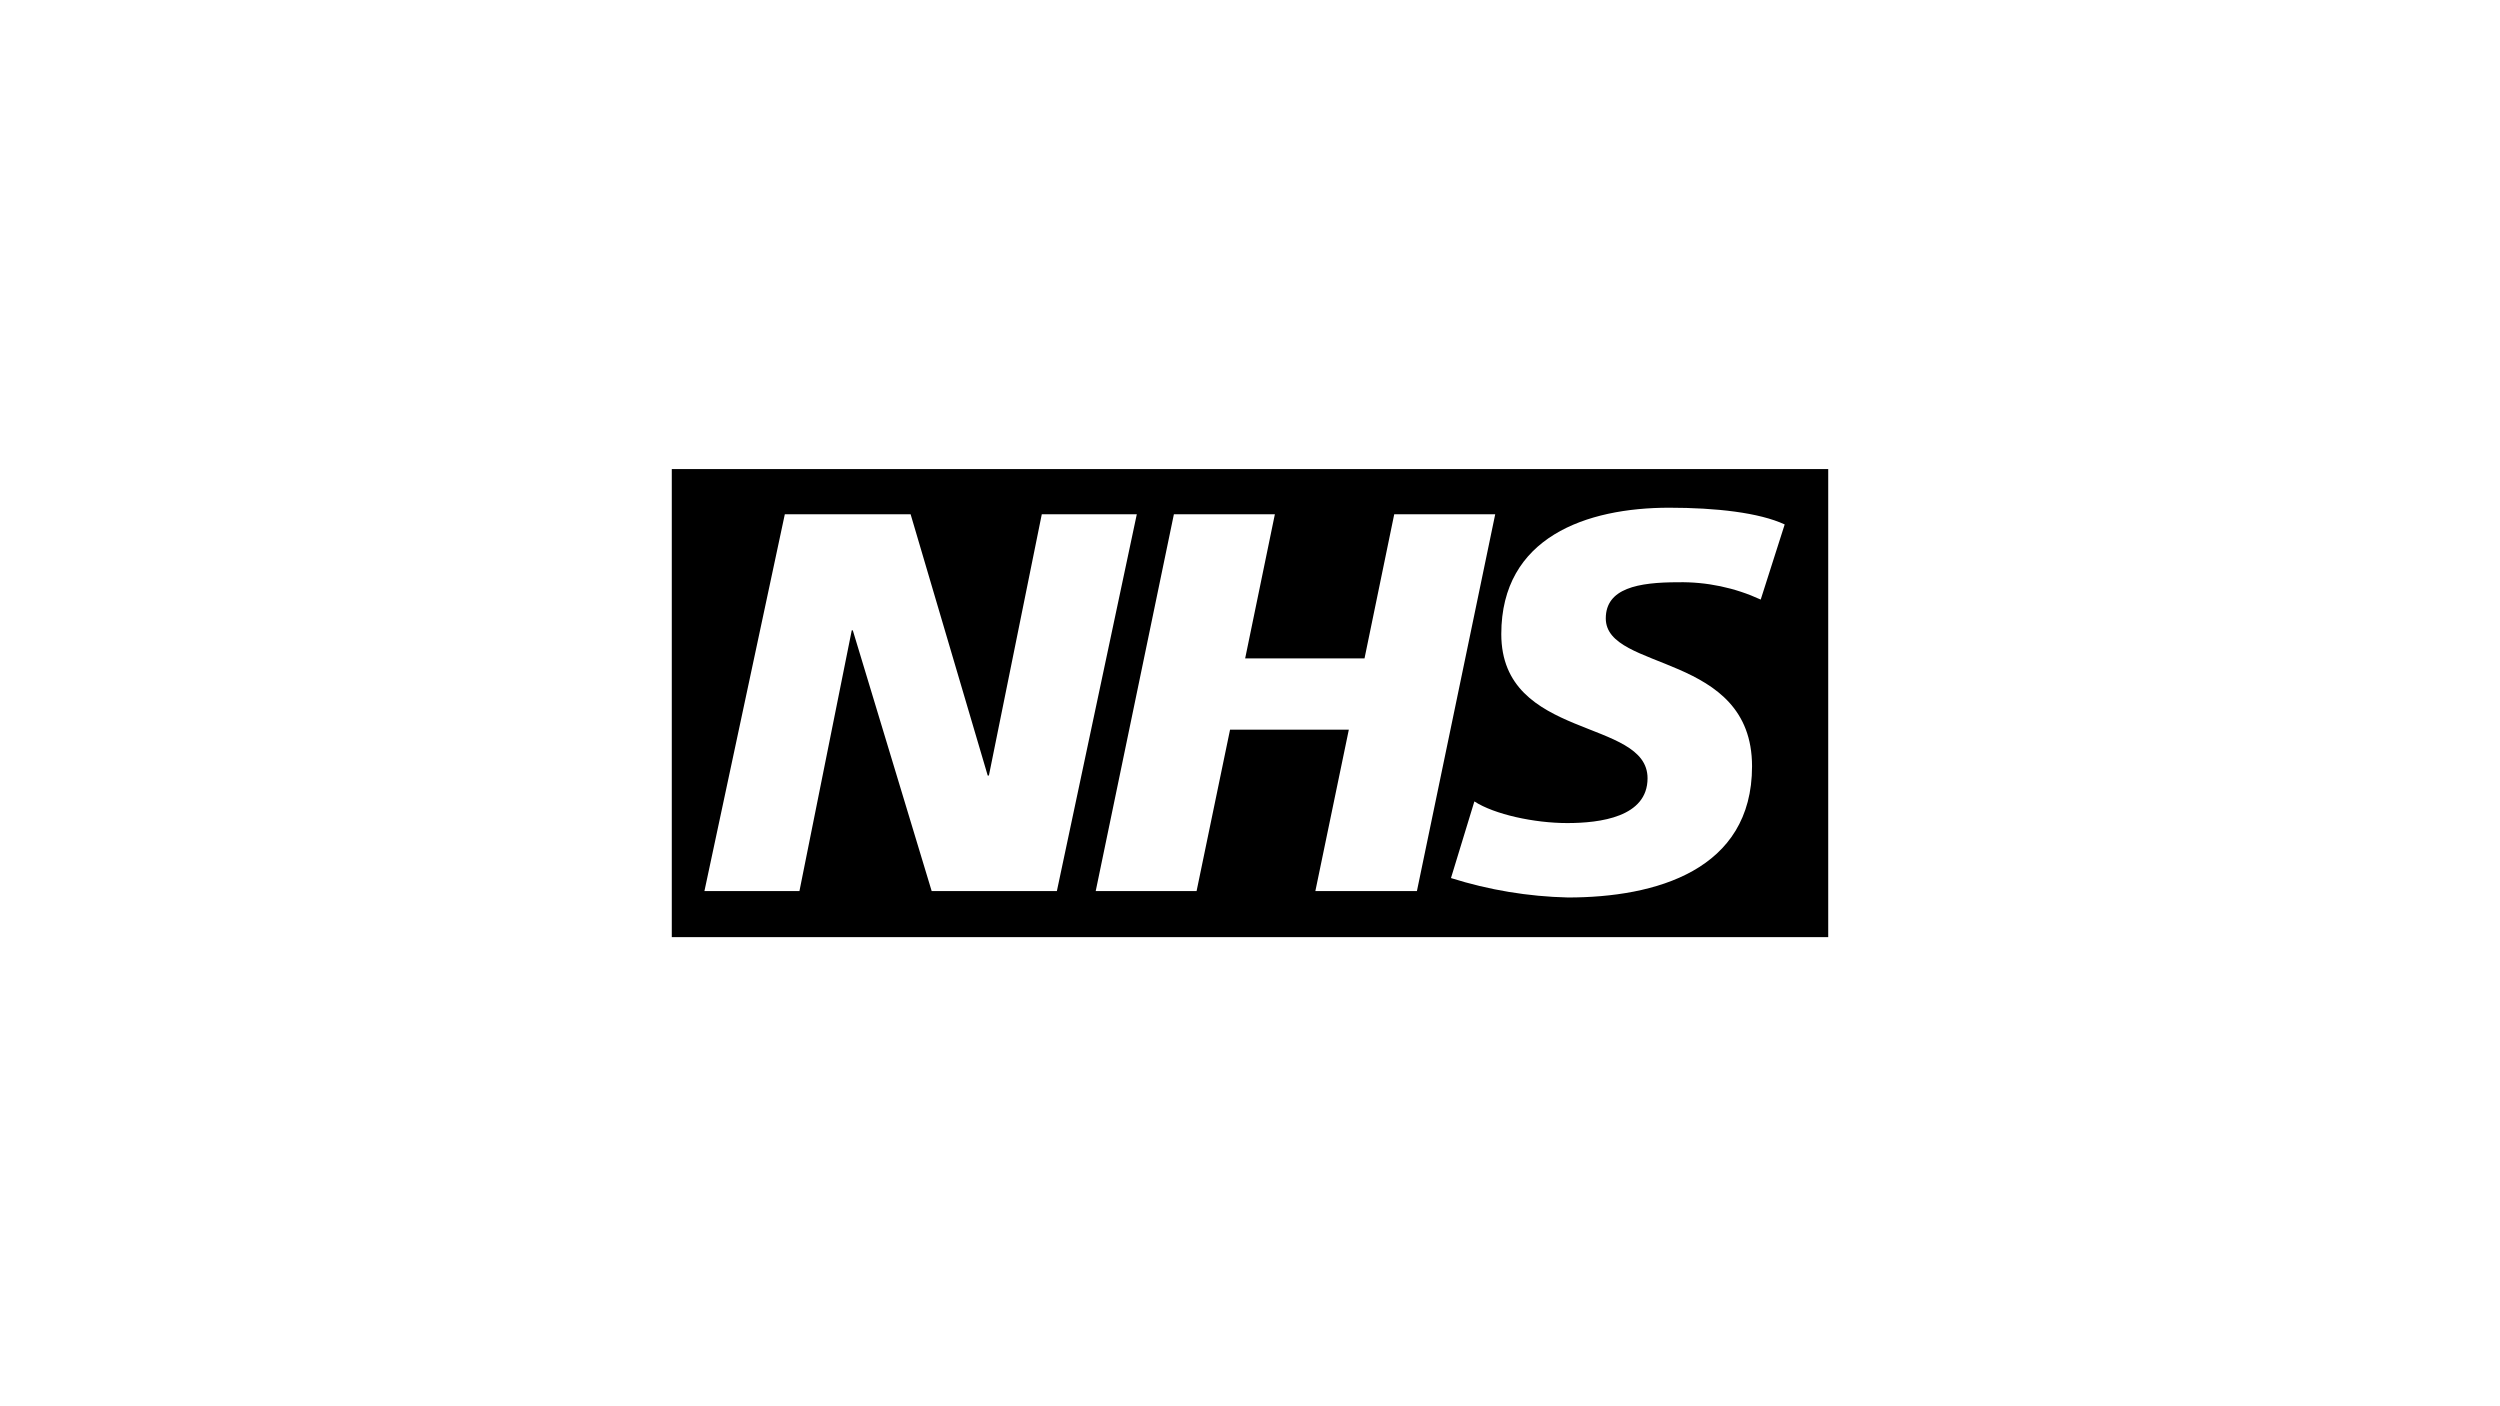 <?xml version="1.0" encoding="utf-8"?>
<!-- Generator: Adobe Illustrator 16.0.0, SVG Export Plug-In . SVG Version: 6.00 Build 0)  -->
<!DOCTYPE svg PUBLIC "-//W3C//DTD SVG 1.1//EN" "http://www.w3.org/Graphics/SVG/1.1/DTD/svg11.dtd">
<svg version="1.1" id="Layer_1" xmlns="http://www.w3.org/2000/svg" xmlns:xlink="http://www.w3.org/1999/xlink" x="0px" y="0px"
	 width="640px" height="360px" viewBox="0 0 640 360" enable-background="new 0 0 640 360" xml:space="preserve">
<path d="M171.977,120.088v119.824h296.047V120.088H171.977z M238.507,228.109l-20.189-66.741h-0.27l-13.391,66.741h-24.323
	l20.579-96.456h32.204l19.74,66.891h0.3l13.539-66.891h24.324l-20.46,96.456H238.507z M336.733,228.107l8.566-41.309h-30.405
	l-8.568,41.309h-25.822l20.011-96.455h25.852l-7.608,36.905h30.555l7.608-36.905h25.852l-20.043,96.455H336.733z M450.742,153.49
	c-6.625-3.053-13.857-4.565-21.148-4.434c-10.217,0-18.514,1.529-18.514,9.257c0,13.688,37.443,8.566,37.443,37.863
	c0,26.658-24.742,33.58-47.119,33.58c-10.169-0.236-20.255-1.912-29.955-4.973l5.99-19.619c5.122,3.324,15.338,5.541,23.756,5.541
	c8.416,0,20.578-1.525,20.578-11.473c0-15.486-37.443-9.676-37.443-36.904c0-24.864,21.837-32.353,42.985-32.353
	c11.985,0,23.065,1.258,29.566,4.282L450.742,153.49z"/>
</svg>
